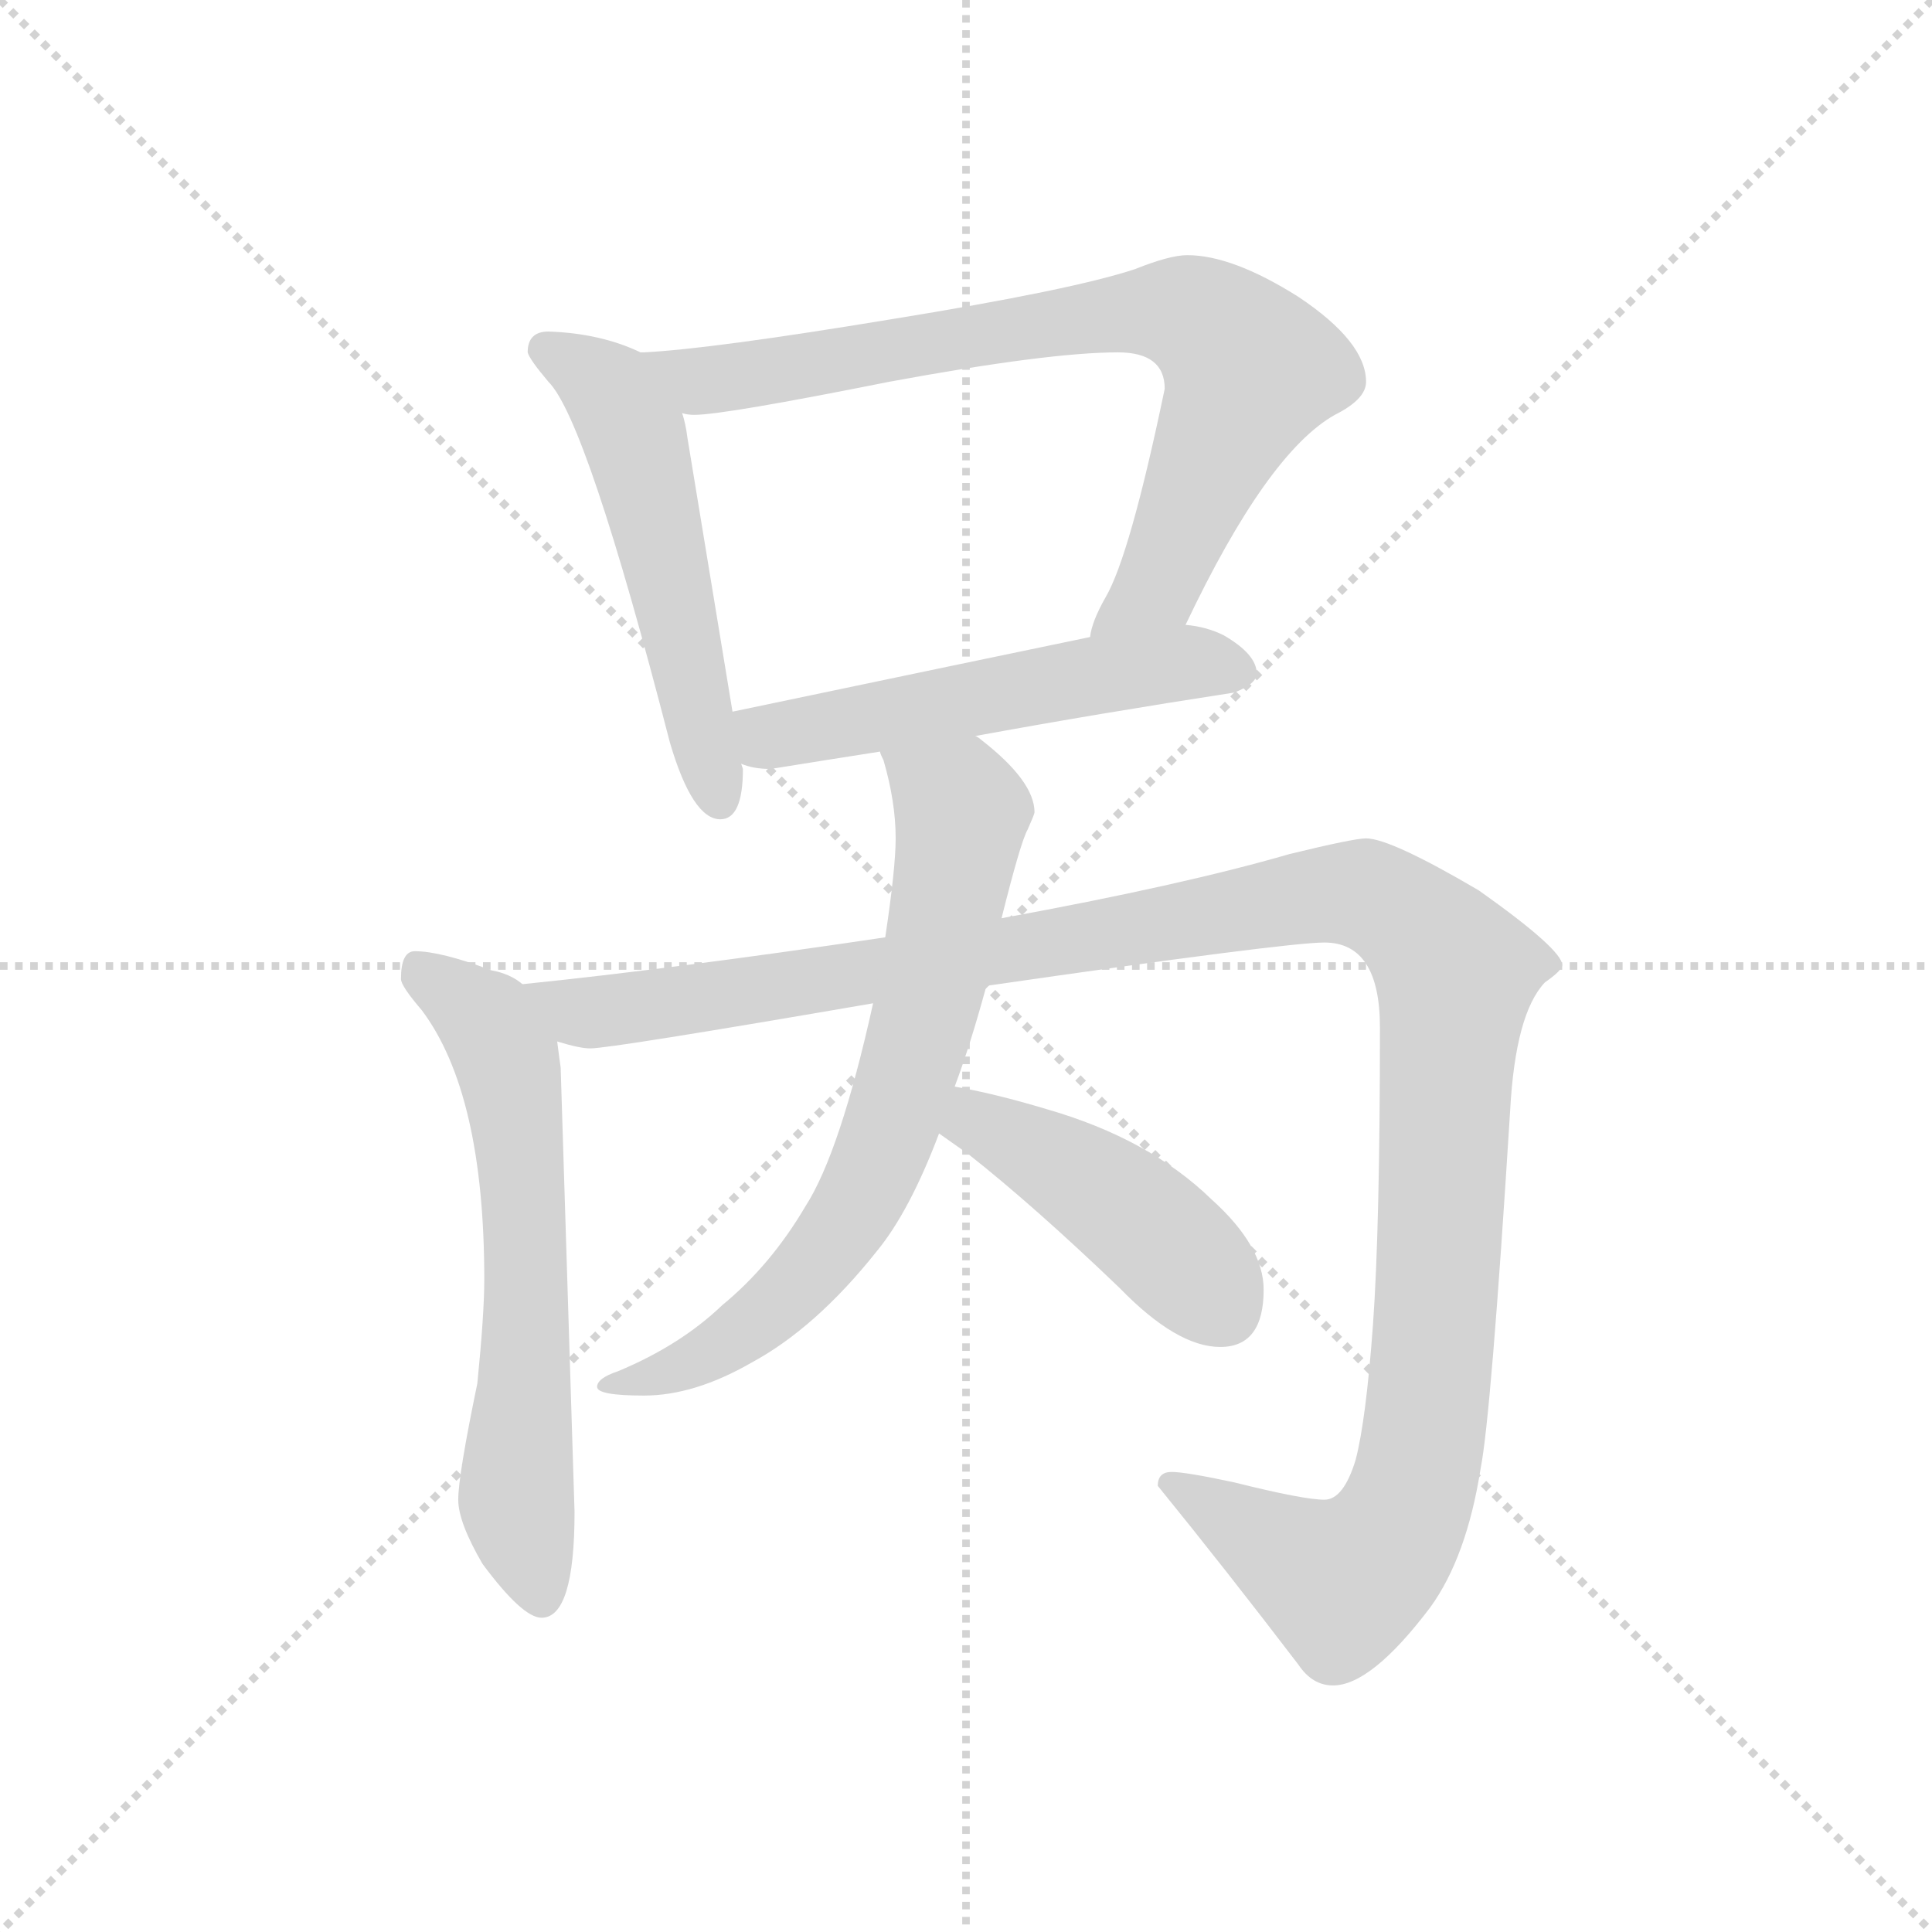 <svg version="1.1" viewBox="0 0 1024 1024" xmlns="http://www.w3.org/2000/svg">
  <g stroke="lightgray" stroke-dasharray="1,1" stroke-width="1" transform="scale(4, 4)">
    <line x1="0" y1="0" x2="256" y2="256"></line>
    <line x1="256" y1="0" x2="0" y2="256"></line>
    <line x1="128" y1="0" x2="128" y2="256"></line>
    <line x1="0" y1="128" x2="256" y2="128"></line>
  </g>
  <g transform="scale(0.92, -0.92) translate(60, -830)">
    <style type="text/css">
      
        @keyframes keyframes0 {
          from {
            stroke: blue;
            stroke-dashoffset: 546;
            stroke-width: 128;
          }
          64% {
            animation-timing-function: step-end;
            stroke: blue;
            stroke-dashoffset: 0;
            stroke-width: 128;
          }
          to {
            stroke: black;
            stroke-width: 1024;
          }
        }
        #make-me-a-hanzi-animation-0 {
          animation: keyframes0 0.694s both;
          animation-delay: 0s;
          animation-timing-function: linear;
        }
      
        @keyframes keyframes1 {
          from {
            stroke: blue;
            stroke-dashoffset: 795;
            stroke-width: 128;
          }
          72% {
            animation-timing-function: step-end;
            stroke: blue;
            stroke-dashoffset: 0;
            stroke-width: 128;
          }
          to {
            stroke: black;
            stroke-width: 1024;
          }
        }
        #make-me-a-hanzi-animation-1 {
          animation: keyframes1 0.897s both;
          animation-delay: 0.694s;
          animation-timing-function: linear;
        }
      
        @keyframes keyframes2 {
          from {
            stroke: blue;
            stroke-dashoffset: 542;
            stroke-width: 128;
          }
          64% {
            animation-timing-function: step-end;
            stroke: blue;
            stroke-dashoffset: 0;
            stroke-width: 128;
          }
          to {
            stroke: black;
            stroke-width: 1024;
          }
        }
        #make-me-a-hanzi-animation-2 {
          animation: keyframes2 0.691s both;
          animation-delay: 1.591s;
          animation-timing-function: linear;
        }
      
        @keyframes keyframes3 {
          from {
            stroke: blue;
            stroke-dashoffset: 640;
            stroke-width: 128;
          }
          68% {
            animation-timing-function: step-end;
            stroke: blue;
            stroke-dashoffset: 0;
            stroke-width: 128;
          }
          to {
            stroke: black;
            stroke-width: 1024;
          }
        }
        #make-me-a-hanzi-animation-3 {
          animation: keyframes3 0.771s both;
          animation-delay: 2.282s;
          animation-timing-function: linear;
        }
      
        @keyframes keyframes4 {
          from {
            stroke: blue;
            stroke-dashoffset: 1292;
            stroke-width: 128;
          }
          81% {
            animation-timing-function: step-end;
            stroke: blue;
            stroke-dashoffset: 0;
            stroke-width: 128;
          }
          to {
            stroke: black;
            stroke-width: 1024;
          }
        }
        #make-me-a-hanzi-animation-4 {
          animation: keyframes4 1.301s both;
          animation-delay: 3.053s;
          animation-timing-function: linear;
        }
      
        @keyframes keyframes5 {
          from {
            stroke: blue;
            stroke-dashoffset: 729;
            stroke-width: 128;
          }
          70% {
            animation-timing-function: step-end;
            stroke: blue;
            stroke-dashoffset: 0;
            stroke-width: 128;
          }
          to {
            stroke: black;
            stroke-width: 1024;
          }
        }
        #make-me-a-hanzi-animation-5 {
          animation: keyframes5 0.843s both;
          animation-delay: 4.355s;
          animation-timing-function: linear;
        }
      
        @keyframes keyframes6 {
          from {
            stroke: blue;
            stroke-dashoffset: 450;
            stroke-width: 128;
          }
          59% {
            animation-timing-function: step-end;
            stroke: blue;
            stroke-dashoffset: 0;
            stroke-width: 128;
          }
          to {
            stroke: black;
            stroke-width: 1024;
          }
        }
        #make-me-a-hanzi-animation-6 {
          animation: keyframes6 0.616s both;
          animation-delay: 5.198s;
          animation-timing-function: linear;
        }
      
    </style>
    
      <path d="M 256 639 Q 244 639 244 627 Q 245 623 256 610 Q 278 588 326 402 Q 339 358 355 358 Q 368 358 368 387 L 367 390 L 362 420 L 336 578 Q 335 586 333 592 C 326 620 326 620 309 627 Q 286 638 256 639 Z" fill="lightgray"></path>
    
      <path d="M 623 470 Q 670 569 709 591 Q 727 600 727 610 Q 727 633 688 659 Q 650 683 624 683 Q 614 683 594 675 Q 558 663 453 646 Q 350 629 311 627 L 309 627 C 279 625 303 592 333 592 Q 336 591 340 591 Q 357 591 452 610 Q 544 627 584 627 Q 611 627 611 606 Q 591 510 577 486 Q 569 472 568 463 C 559 435 610 443 623 470 Z" fill="lightgray"></path>
    
      <path d="M 367 390 Q 374 387 384 387 Q 415 392 447 397 L 502 406 Q 573 419 651 431 Q 664 436 664 442 Q 664 453 645 464 Q 635 469 623 470 L 568 463 Q 510 451 362 420 C 333 414 338 398 367 390 Z" fill="lightgray"></path>
    
      <path d="M 241 263 Q 234 269 223 271 Q 194 282 179 282 Q 171 282 171 266 Q 171 262 183 248 Q 219 200 219 93 Q 219 73 215 33 Q 204 -20 204 -34 Q 204 -47 218 -71 Q 241 -102 252 -102 Q 271 -102 271 -41 L 263 215 Q 262 222 261 230 C 258 254 258 254 241 263 Z" fill="lightgray"></path>
    
      <path d="M 450 290 Q 329 272 241 263 C 211 260 231 233 261 230 Q 274 226 280 226 Q 292 226 443 252 L 508 262 Q 681 287 703 287 Q 735 287 735 238 Q 735 123 731 67 Q 727 12 721 -11 Q 714 -34 703 -34 Q 691 -34 651 -24 Q 623 -18 615 -18 Q 607 -18 607 -26 Q 646 -74 688 -129 Q 696 -141 708 -141 Q 730 -141 764 -96 Q 785 -67 793 -16 Q 799 14 810 190 Q 813 246 830 264 Q 840 271 840 274 Q 840 283 792 317 Q 741 347 727 347 Q 720 347 683 338 Q 621 320 517 301 L 450 290 Z" fill="lightgray"></path>
    
      <path d="M 447 397 Q 447 396 449 392 Q 456 368 456 347 Q 456 330 450 290 L 443 252 Q 424 166 404 135 Q 384 101 356 78 Q 332 55 296 40 Q 284 36 284 31 Q 284 26 311 26 Q 340 26 373 45 Q 410 65 445 109 Q 464 132 481 177 L 490 204 Q 499 228 508 261 L 508 262 L 517 301 Q 528 345 532 352 Q 536 361 536 362 Q 536 380 505 404 Q 504 405 502 406 C 478 424 438 426 447 397 Z" fill="lightgray"></path>
    
      <path d="M 481 177 Q 488 172 498 165 Q 536 135 585 88 Q 618 54 643 54 Q 668 54 668 87 Q 668 112 638 139 Q 602 174 543 191 Q 513 200 490 204 C 461 210 457 194 481 177 Z" fill="lightgray"></path>
    
    
      <clipPath id="make-me-a-hanzi-clip-0">
        <path d="M 256 639 Q 244 639 244 627 Q 245 623 256 610 Q 278 588 326 402 Q 339 358 355 358 Q 368 358 368 387 L 367 390 L 362 420 L 336 578 Q 335 586 333 592 C 326 620 326 620 309 627 Q 286 638 256 639 Z"></path>
      </clipPath>
      <path clip-path="url(#make-me-a-hanzi-clip-0)" d="M 254 629 L 292 605 L 305 578 L 354 369" fill="none" id="make-me-a-hanzi-animation-0" stroke-dasharray="418 836" stroke-linecap="round"></path>
    
      <clipPath id="make-me-a-hanzi-clip-1">
        <path d="M 623 470 Q 670 569 709 591 Q 727 600 727 610 Q 727 633 688 659 Q 650 683 624 683 Q 614 683 594 675 Q 558 663 453 646 Q 350 629 311 627 L 309 627 C 279 625 303 592 333 592 Q 336 591 340 591 Q 357 591 452 610 Q 544 627 584 627 Q 611 627 611 606 Q 591 510 577 486 Q 569 472 568 463 C 559 435 610 443 623 470 Z"></path>
      </clipPath>
      <path clip-path="url(#make-me-a-hanzi-clip-1)" d="M 316 622 L 347 611 L 586 650 L 612 651 L 640 641 L 660 617 L 657 607 L 608 493 L 575 467" fill="none" id="make-me-a-hanzi-animation-1" stroke-dasharray="667 1334" stroke-linecap="round"></path>
    
      <clipPath id="make-me-a-hanzi-clip-2">
        <path d="M 367 390 Q 374 387 384 387 Q 415 392 447 397 L 502 406 Q 573 419 651 431 Q 664 436 664 442 Q 664 453 645 464 Q 635 469 623 470 L 568 463 Q 510 451 362 420 C 333 414 338 398 367 390 Z"></path>
      </clipPath>
      <path clip-path="url(#make-me-a-hanzi-clip-2)" d="M 374 414 L 389 406 L 591 444 L 654 444" fill="none" id="make-me-a-hanzi-animation-2" stroke-dasharray="414 828" stroke-linecap="round"></path>
    
      <clipPath id="make-me-a-hanzi-clip-3">
        <path d="M 241 263 Q 234 269 223 271 Q 194 282 179 282 Q 171 282 171 266 Q 171 262 183 248 Q 219 200 219 93 Q 219 73 215 33 Q 204 -20 204 -34 Q 204 -47 218 -71 Q 241 -102 252 -102 Q 271 -102 271 -41 L 263 215 Q 262 222 261 230 C 258 254 258 254 241 263 Z"></path>
      </clipPath>
      <path clip-path="url(#make-me-a-hanzi-clip-3)" d="M 183 270 L 221 242 L 235 207 L 243 116 L 237 -26 L 252 -90" fill="none" id="make-me-a-hanzi-animation-3" stroke-dasharray="512 1024" stroke-linecap="round"></path>
    
      <clipPath id="make-me-a-hanzi-clip-4">
        <path d="M 450 290 Q 329 272 241 263 C 211 260 231 233 261 230 Q 274 226 280 226 Q 292 226 443 252 L 508 262 Q 681 287 703 287 Q 735 287 735 238 Q 735 123 731 67 Q 727 12 721 -11 Q 714 -34 703 -34 Q 691 -34 651 -24 Q 623 -18 615 -18 Q 607 -18 607 -26 Q 646 -74 688 -129 Q 696 -141 708 -141 Q 730 -141 764 -96 Q 785 -67 793 -16 Q 799 14 810 190 Q 813 246 830 264 Q 840 271 840 274 Q 840 283 792 317 Q 741 347 727 347 Q 720 347 683 338 Q 621 320 517 301 L 450 290 Z"></path>
      </clipPath>
      <path clip-path="url(#make-me-a-hanzi-clip-4)" d="M 248 260 L 273 247 L 310 250 L 519 280 L 700 315 L 728 314 L 749 302 L 779 268 L 767 70 L 753 -31 L 737 -61 L 712 -82 L 616 -27" fill="none" id="make-me-a-hanzi-animation-4" stroke-dasharray="1164 2328" stroke-linecap="round"></path>
    
      <clipPath id="make-me-a-hanzi-clip-5">
        <path d="M 447 397 Q 447 396 449 392 Q 456 368 456 347 Q 456 330 450 290 L 443 252 Q 424 166 404 135 Q 384 101 356 78 Q 332 55 296 40 Q 284 36 284 31 Q 284 26 311 26 Q 340 26 373 45 Q 410 65 445 109 Q 464 132 481 177 L 490 204 Q 499 228 508 261 L 508 262 L 517 301 Q 528 345 532 352 Q 536 361 536 362 Q 536 380 505 404 Q 504 405 502 406 C 478 424 438 426 447 397 Z"></path>
      </clipPath>
      <path clip-path="url(#make-me-a-hanzi-clip-5)" d="M 454 397 L 494 362 L 477 261 L 447 163 L 413 106 L 378 71 L 327 40 L 301 30 L 291 35" fill="none" id="make-me-a-hanzi-animation-5" stroke-dasharray="601 1202" stroke-linecap="round"></path>
    
      <clipPath id="make-me-a-hanzi-clip-6">
        <path d="M 481 177 Q 488 172 498 165 Q 536 135 585 88 Q 618 54 643 54 Q 668 54 668 87 Q 668 112 638 139 Q 602 174 543 191 Q 513 200 490 204 C 461 210 457 194 481 177 Z"></path>
      </clipPath>
      <path clip-path="url(#make-me-a-hanzi-clip-6)" d="M 494 195 L 504 183 L 600 125 L 645 76" fill="none" id="make-me-a-hanzi-animation-6" stroke-dasharray="322 644" stroke-linecap="round"></path>
    
  </g>
</svg>